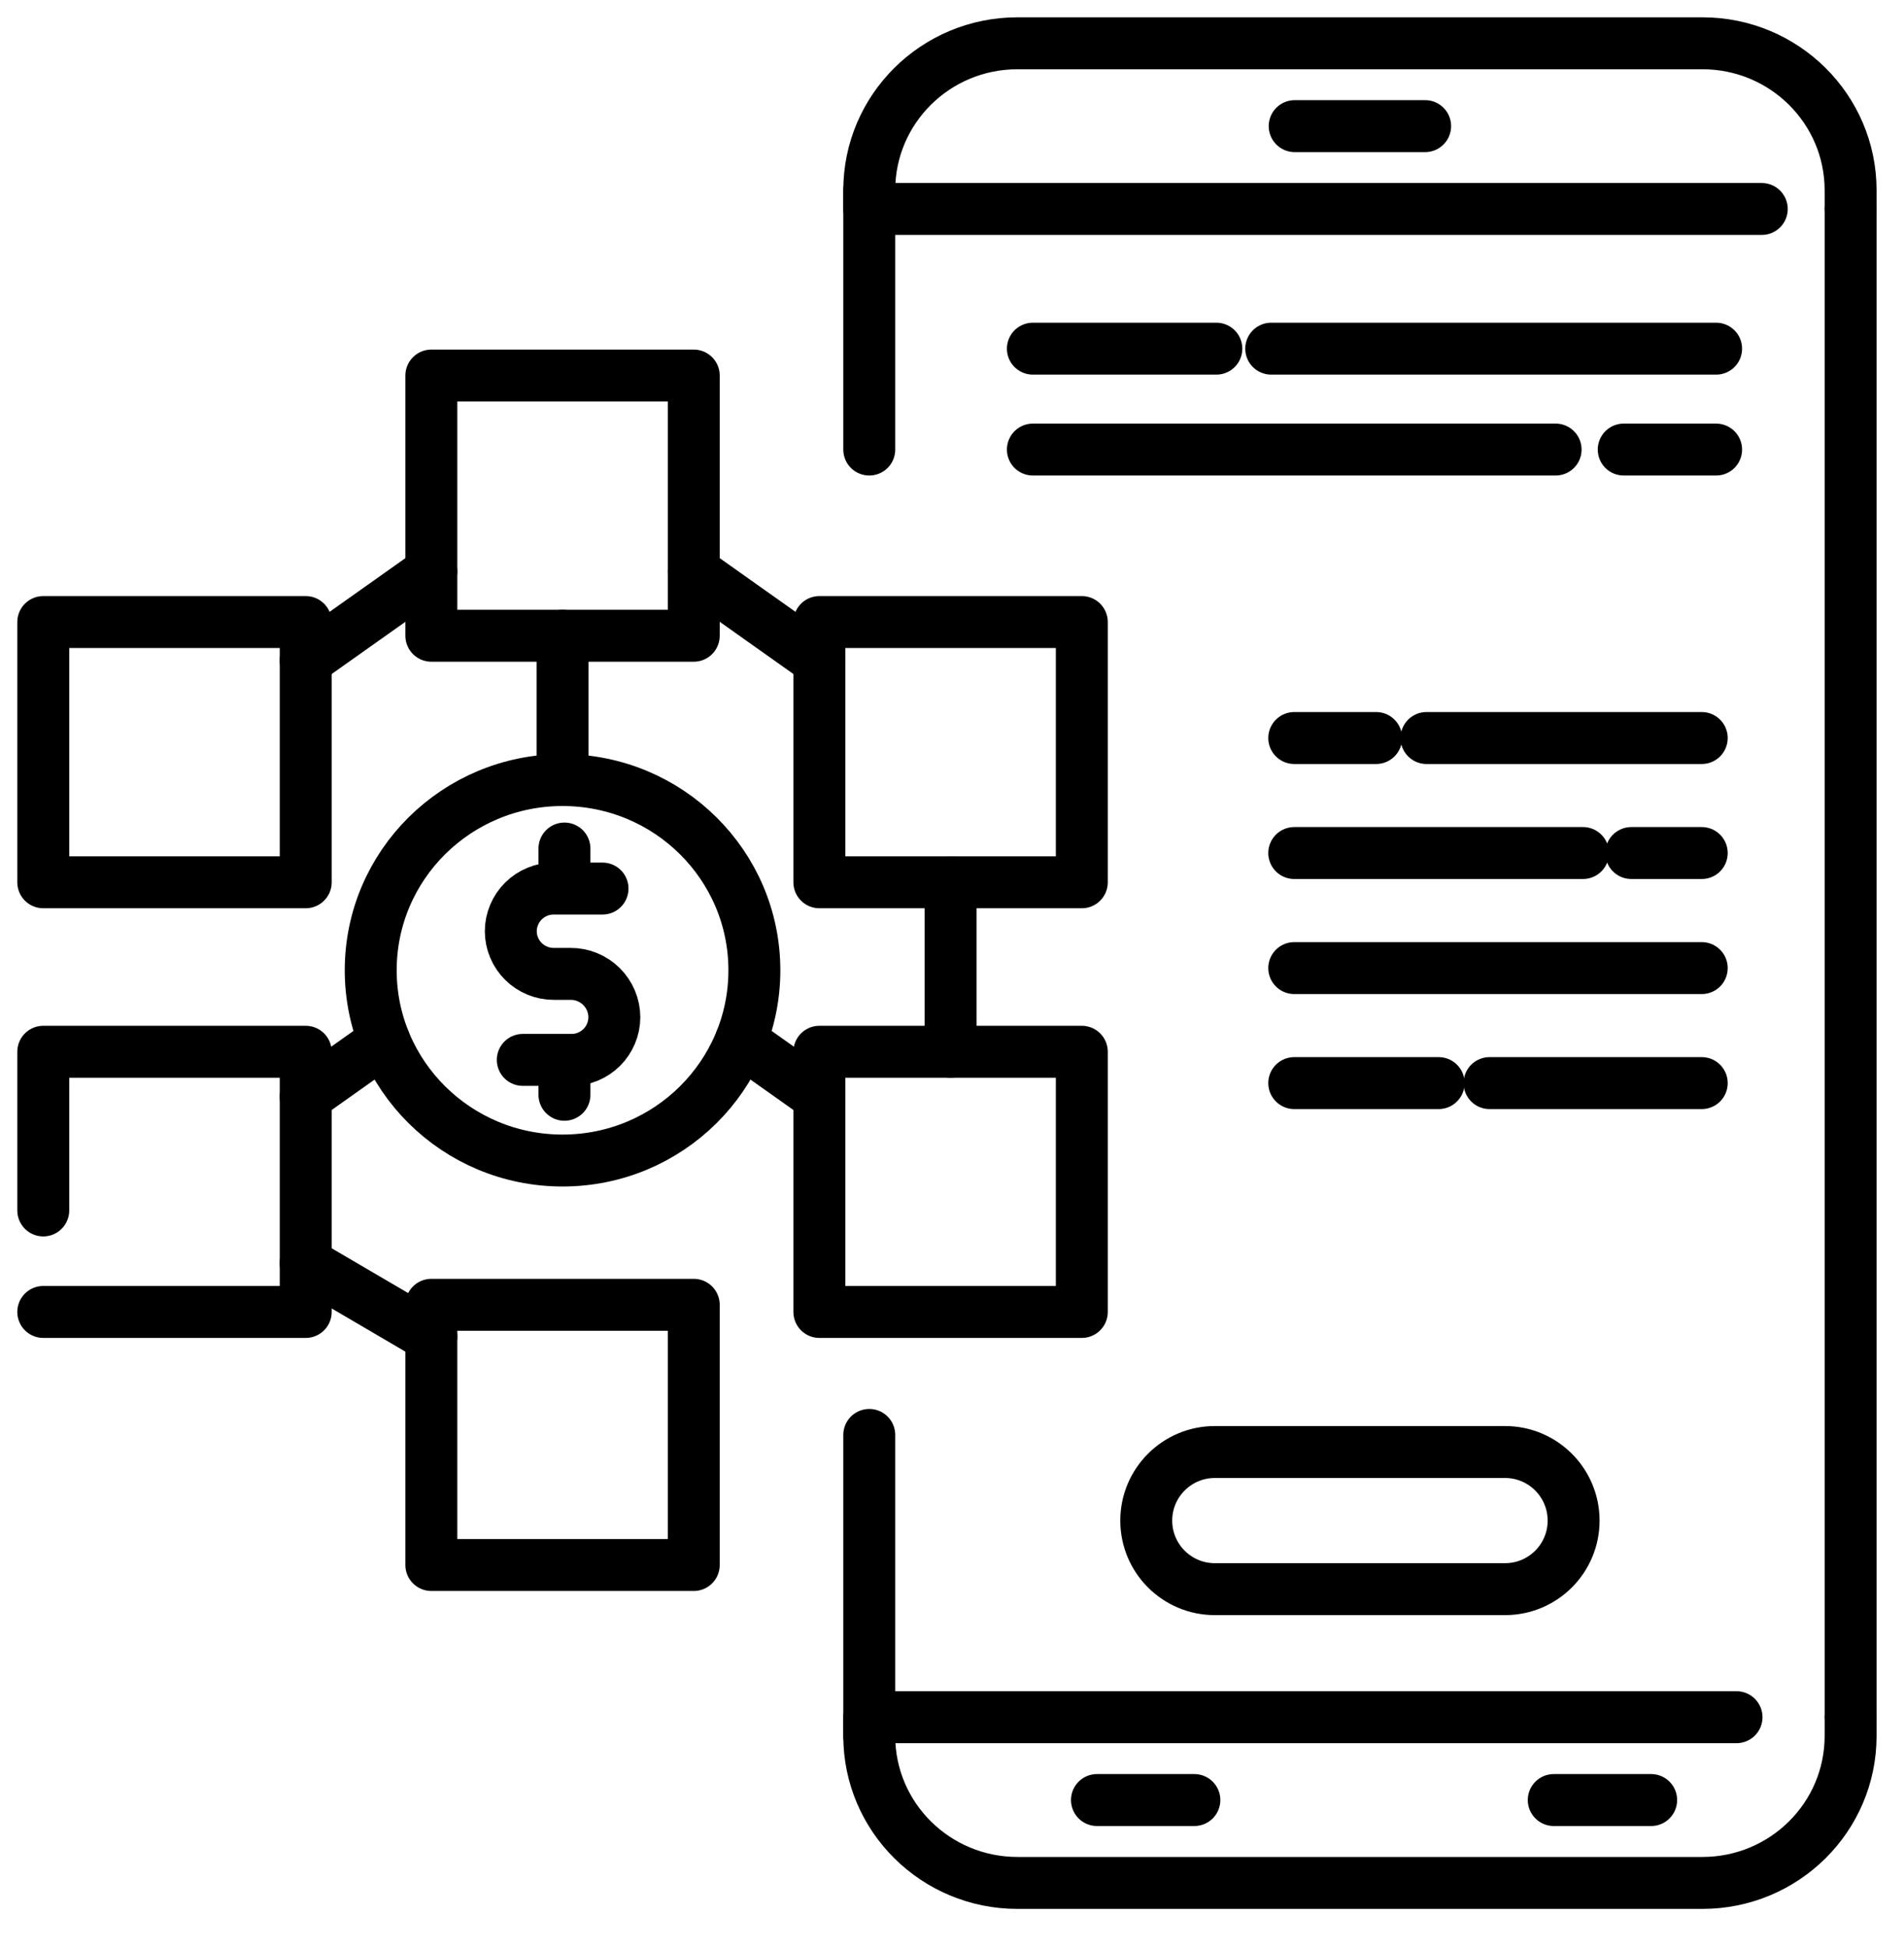 <svg xmlns="http://www.w3.org/2000/svg" width="44" height="45" viewBox="0 0 44 45" fill="none">
  <path d="M13.924 20.528H12.798C12.668 20.527 12.539 20.552 12.419 20.602C12.299 20.651 12.189 20.723 12.097 20.815C12.004 20.906 11.931 21.015 11.881 21.135C11.83 21.255 11.804 21.383 11.804 21.513C11.804 21.643 11.83 21.772 11.881 21.892C11.931 22.012 12.004 22.121 12.097 22.212C12.189 22.304 12.299 22.376 12.419 22.425C12.539 22.474 12.668 22.5 12.798 22.499H13.187C13.319 22.498 13.45 22.524 13.572 22.574C13.694 22.624 13.806 22.698 13.9 22.791C13.993 22.884 14.068 22.994 14.119 23.116C14.17 23.238 14.197 23.369 14.197 23.501C14.197 23.631 14.171 23.759 14.12 23.879C14.07 23.999 13.997 24.108 13.905 24.199C13.812 24.291 13.703 24.363 13.582 24.413C13.462 24.462 13.333 24.487 13.203 24.486H12.081" stroke="currentColor" stroke-width="1.2" stroke-linecap="round" stroke-linejoin="round"/>
  <path d="M13.044 20.364V19.603" stroke="currentColor" stroke-width="1.2" stroke-linecap="round" stroke-linejoin="round"/>
  <path d="M13.044 25.292V24.531" stroke="currentColor" stroke-width="1.2" stroke-linecap="round" stroke-linejoin="round"/>
  <path d="M7.065 15.261L9.968 13.205" stroke="currentColor" stroke-width="1.2" stroke-linecap="round" stroke-linejoin="round"/>
  <path d="M16.033 13.205L18.935 15.261" stroke="currentColor" stroke-width="1.2" stroke-linecap="round" stroke-linejoin="round"/>
  <path d="M7.065 25.333L8.881 24.047" stroke="currentColor" stroke-width="1.2" stroke-linecap="round" stroke-linejoin="round"/>
  <path d="M17.119 24.047L18.935 25.333" stroke="currentColor" stroke-width="1.2" stroke-linecap="round" stroke-linejoin="round"/>
  <path d="M13 18.021V14.688" stroke="currentColor" stroke-width="1.2" stroke-linecap="round" stroke-linejoin="round"/>
  <path d="M7.065 29.182L9.968 30.882" stroke="currentColor" stroke-width="1.2" stroke-linecap="round" stroke-linejoin="round"/>
  <path d="M25.35 41.585H27.601" stroke="currentColor" stroke-width="1.2" stroke-linecap="round" stroke-linejoin="round"/>
  <path d="M35.906 41.585H38.157" stroke="currentColor" stroke-width="1.2" stroke-linecap="round" stroke-linejoin="round"/>
  <path d="M29.919 2.914H32.934" stroke="currentColor" stroke-width="1.2" stroke-linecap="round" stroke-linejoin="round"/>
  <path d="M29.377 8.055H39.658" stroke="currentColor" stroke-width="1.2" stroke-linecap="round" stroke-linejoin="round"/>
  <path d="M23.869 8.055H28.109" stroke="currentColor" stroke-width="1.2" stroke-linecap="round" stroke-linejoin="round"/>
  <path d="M37.523 10.386H39.658" stroke="currentColor" stroke-width="1.2" stroke-linecap="round" stroke-linejoin="round"/>
  <path d="M23.869 10.386H35.949" stroke="currentColor" stroke-width="1.2" stroke-linecap="round" stroke-linejoin="round"/>
  <path d="M20.088 10.386V4.395" stroke="currentColor" stroke-width="1.2" stroke-linecap="round" stroke-linejoin="round"/>
  <path d="M20.088 40.105V33.15" stroke="currentColor" stroke-width="1.2" stroke-linecap="round" stroke-linejoin="round"/>
  <path d="M42.766 4.828V39.671" stroke="currentColor" stroke-width="1.2" stroke-linecap="round" stroke-linejoin="round"/>
  <path d="M32.965 17.05H39.326" stroke="currentColor" stroke-width="1.2" stroke-linecap="round" stroke-linejoin="round"/>
  <path d="M29.909 17.05H31.802" stroke="currentColor" stroke-width="1.2" stroke-linecap="round" stroke-linejoin="round"/>
  <path d="M37.698 19.707H39.326" stroke="currentColor" stroke-width="1.2" stroke-linecap="round" stroke-linejoin="round"/>
  <path d="M29.909 19.707H36.582" stroke="currentColor" stroke-width="1.2" stroke-linecap="round" stroke-linejoin="round"/>
  <path d="M29.909 22.365H39.326" stroke="currentColor" stroke-width="1.2" stroke-linecap="round" stroke-linejoin="round"/>
  <path d="M34.422 25.022H39.326" stroke="currentColor" stroke-width="1.2" stroke-linecap="round" stroke-linejoin="round"/>
  <path d="M29.909 25.022H33.246" stroke="currentColor" stroke-width="1.2" stroke-linecap="round" stroke-linejoin="round"/>
  <path d="M40.713 4.828H20.088V4.395C20.088 2.519 21.621 1 23.513 1H39.341C41.233 1 42.766 2.52 42.766 4.395V4.828" stroke="currentColor" stroke-width="1.2" stroke-linecap="round" stroke-linejoin="round"/>
  <path d="M42.766 39.671V40.105C42.766 41.981 41.233 43.5 39.341 43.5H23.513C21.621 43.5 20.088 41.98 20.088 40.105V39.671H40.13" stroke="currentColor" stroke-width="1.2" stroke-linecap="round" stroke-linejoin="round"/>
  <path d="M1 14.371H7.065V20.383H1V14.371Z" stroke="currentColor" stroke-width="1.2" stroke-linecap="round" stroke-linejoin="round"/>
  <path d="M9.968 8.676H16.032V14.687H9.968V8.676Z" stroke="currentColor" stroke-width="1.2" stroke-linecap="round" stroke-linejoin="round"/>
  <path d="M9.968 30.144H16.032V36.155H9.968V30.144Z" stroke="currentColor" stroke-width="1.2" stroke-linecap="round" stroke-linejoin="round"/>
  <path d="M18.935 14.371H25V20.383H18.935V14.371Z" stroke="currentColor" stroke-width="1.2" stroke-linecap="round" stroke-linejoin="round"/>
  <path d="M18.935 24.298H25V30.309H18.935V24.298Z" stroke="currentColor" stroke-width="1.2" stroke-linecap="round" stroke-linejoin="round"/>
  <path d="M13 18.021C10.551 18.021 8.567 19.988 8.567 22.416C8.567 24.843 10.552 26.811 13 26.811C15.448 26.811 17.433 24.843 17.433 22.416C17.433 19.988 15.449 18.021 13 18.021Z" stroke="currentColor" stroke-width="1.2" stroke-linecap="round" stroke-linejoin="round"/>
  <path d="M21.968 20.382V24.297" stroke="currentColor" stroke-width="1.2" stroke-linecap="round" stroke-linejoin="round"/>
  <path d="M34.781 33.545H28.073C27.198 33.545 26.489 34.255 26.489 35.129C26.489 36.004 27.198 36.713 28.073 36.713H34.781C35.656 36.713 36.365 36.004 36.365 35.129C36.365 34.255 35.656 33.545 34.781 33.545Z" stroke="currentColor" stroke-width="1.2" stroke-linecap="round" stroke-linejoin="round"/>
  <path d="M1 27.964V24.298H7.065V30.309H1" stroke="currentColor" stroke-width="1.2" stroke-linecap="round" stroke-linejoin="round"/>
</svg>